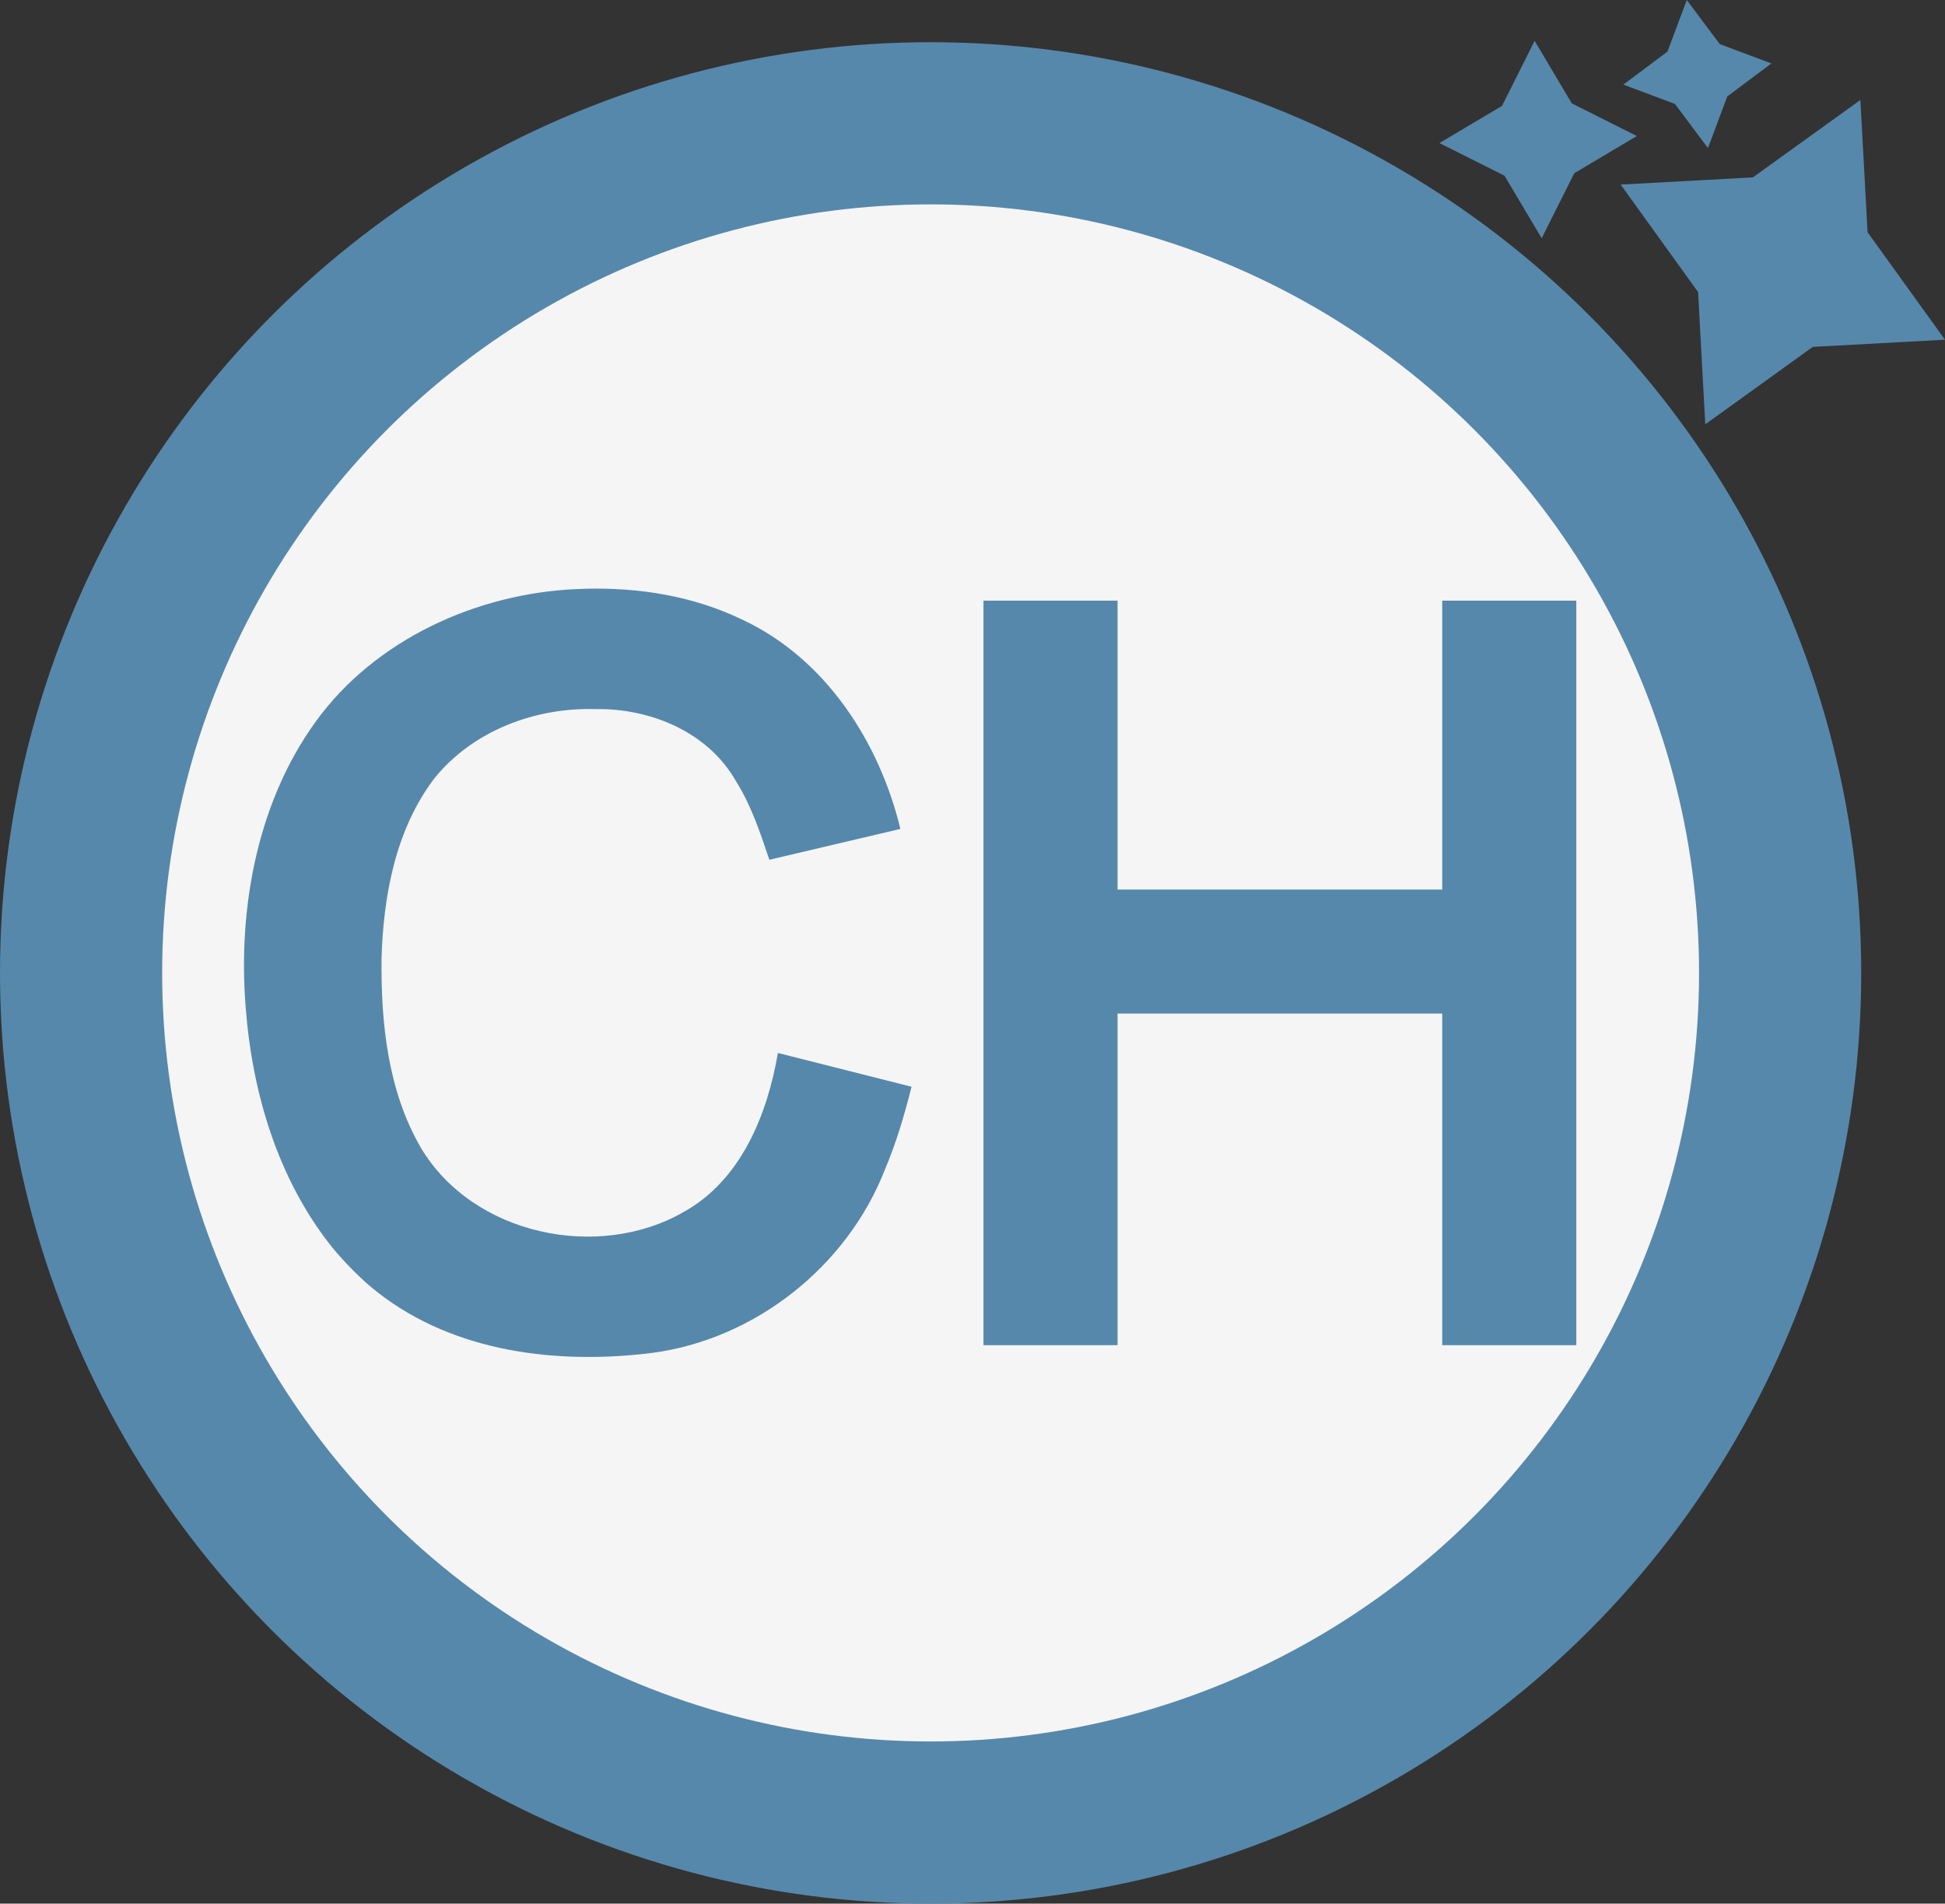 <?xml version="1.0" encoding="UTF-8" standalone="no"?>
<!-- Created with Inkscape (http://www.inkscape.org/) -->

<svg
   width="100.537mm"
   height="98.387mm"
   viewBox="0 0 100.537 98.387"
   version="1.1"
   id="svg1"
   sodipodi:docname="logo.svg"
   inkscape:version="1.4 (86a8ad7, 2024-10-11)"
   xmlns:inkscape="http://www.inkscape.org/namespaces/inkscape"
   xmlns:sodipodi="http://sodipodi.sourceforge.net/DTD/sodipodi-0.dtd"
   xmlns="http://www.w3.org/2000/svg"
   xmlns:svg="http://www.w3.org/2000/svg">
  <rect x="0" y="0" width="100.537" height="98.387" fill="#333333" stroke="none"/>
  <sodipodi:namedview
     id="namedview1"
     pagecolor="#ffffff"
     bordercolor="#000000"
     borderopacity="0.25"
     inkscape:showpageshadow="2"
     inkscape:pageopacity="0.0"
     inkscape:pagecheckerboard="0"
     inkscape:deskcolor="#d1d1d1"
     inkscape:document-units="mm"
     inkscape:zoom="1.0267829"
     inkscape:cx="309.70519"
     inkscape:cy="280.00076"
     inkscape:window-width="1920"
     inkscape:window-height="1017"
     inkscape:window-x="-8"
     inkscape:window-y="-8"
     inkscape:window-maximized="1"
     inkscape:current-layer="layer3" />
  <defs
     id="defs1" />
  <g
     inkscape:label="Layer 1"
     inkscape:groupmode="layer"
     id="layer1"
     transform="translate(-0.212,-0.153)">
    <circle
       style="fill:#5688ab;fill-opacity:1;fill-rule:evenodd;stroke:none;stroke-width:0.079;stroke-linecap:round;stroke-linejoin:round"
       id="path1"
       cx="48.315"
       cy="50.437"
       r="48.103" />
    <circle
       style="fill:#f5f5f5;fill-opacity:1;fill-rule:evenodd;stroke:#000000;stroke-width:0;stroke-linecap:round;stroke-linejoin:round;stroke-dasharray:none;stroke-opacity:1"
       id="path2"
       cx="48.315"
       cy="50.437"
       r="39.721" />
    <path
       sodipodi:type="star"
       style="fill:#5688ab;fill-opacity:1;fill-rule:evenodd;stroke:none;stroke-width:2.8;stroke-linecap:square;stroke-linejoin:miter;stroke-dasharray:none;stroke-opacity:1;paint-order:normal"
       id="path3"
       inkscape:flatsided="false"
       sodipodi:sides="4"
       sodipodi:cx="139.75398"
       sodipodi:cy="108.77853"
       sodipodi:r1="5.105093"
       sodipodi:r2="2.5525465"
       sodipodi:arg1="1.5350972"
       sodipodi:arg2="2.3204954"
       inkscape:rounded="0"
       inkscape:randomized="0"
       d="m 139.936,113.88 -1.922,-3.234 -3.362,-1.686 3.234,-1.922 1.686,-3.362 1.922,3.234 3.362,1.686 -3.234,1.922 z"
       transform="translate(-60.035,-101.413)" />
    <path
       sodipodi:type="star"
       style="fill:#5688ab;fill-opacity:1;fill-rule:evenodd;stroke:none;stroke-width:2.8;stroke-linecap:square;stroke-linejoin:miter;stroke-dasharray:none;stroke-opacity:1;paint-order:normal"
       id="path4"
       inkscape:flatsided="false"
       sodipodi:sides="4"
       sodipodi:cx="151.77975"
       sodipodi:cy="117.70675"
       sodipodi:r1="9.2908516"
       sodipodi:r2="4.6454258"
       sodipodi:arg1="0.44610555"
       sodipodi:arg2="1.2315037"
       inkscape:rounded="0"
       inkscape:randomized="0"
       d="m 160.161,121.715 -6.835,0.372 -5.555,4.001 -0.372,-6.835 -4.001,-5.555 6.835,-0.372 5.555,-4.001 0.372,6.836 z"
       transform="translate(-59.413,-104.005)" />
    <path
       sodipodi:type="star"
       style="fill:#5688ab;fill-opacity:1;fill-rule:evenodd;stroke:none;stroke-width:2.8;stroke-linecap:square;stroke-linejoin:miter;stroke-dasharray:none;stroke-opacity:1;paint-order:normal"
       id="path5"
       inkscape:flatsided="false"
       sodipodi:sides="4"
       sodipodi:cx="148.31779"
       sodipodi:cy="103.13006"
       sodipodi:r1="3.8652279"
       sodipodi:r2="1.932614"
       sodipodi:arg1="1.4288993"
       sodipodi:arg2="2.2142974"
       inkscape:rounded="0"
       inkscape:randomized="0"
       d="m 148.864,106.956 -1.706,-2.28 -2.667,-0.999 2.28,-1.706 0.999,-2.667 1.706,2.28 2.667,0.999 -2.28,1.706 z"
       transform="translate(-60.368,-99.151)" />
  </g>
  <g
     inkscape:groupmode="layer"
     id="layer3"
     inkscape:label="Layer 2"
     transform="translate(-0.212,-0.153)">
    <path
       id="text3"
       style="font-size:50.8px;font-family:Arial;-inkscape-font-specification:Arial;fill:#5688ab;fill-rule:evenodd;stroke-width:2.8;stroke-linecap:square"
       inkscape:label="text3"
       d="m 30.444,30.585 c -5.091,0.102 -10.397,2.328 -13.617,6.468 -3.282,4.255 -4.329,9.94 -3.918,15.137 0.335,4.439 1.665,8.923 4.479,12.439 0.637,0.766 1.505,1.676 2.381,2.345 3.974,3.093 9.307,3.713 14.172,3.099 5.311,-0.708 10.056,-4.469 12.005,-9.455 0.598,-1.412 1.013,-2.825 1.384,-4.298 -2.303,-0.582 -4.605,-1.164 -6.908,-1.746 -0.542,3.17 -1.897,6.548 -4.835,8.199 -4.453,2.577 -10.915,1.211 -13.606,-3.276 -1.721,-2.946 -2.084,-6.466 -2.047,-9.816 0.096,-3.242 0.726,-6.655 2.726,-9.293 1.99,-2.472 5.217,-3.679 8.341,-3.586 2.819,-0.049 5.804,1.179 7.244,3.709 0.792,1.257 1.266,2.678 1.735,4.078 2.258,-0.531 4.516,-1.062 6.773,-1.594 -1.084,-4.487 -3.857,-8.782 -8.127,-10.795 -2.559,-1.243 -5.373,-1.693 -8.181,-1.617 z m 20.604,39.092 c 2.31,0 4.62,0 6.93,0 0,-5.714 0,-11.427 0,-17.141 5.594,0 11.189,0 16.783,0 0,5.714 0,11.427 0,17.141 2.31,0 4.62,0 6.93,0 0,-12.827 0,-25.654 0,-38.48 -2.31,0 -4.62,0 -6.93,0 0,4.977 0,9.954 0,14.932 -5.594,0 -11.189,0 -16.783,0 0,-4.977 0,-9.954 0,-14.932 -2.31,0 -4.62,0 -6.93,0 0,12.827 0,25.654 0,38.48 z" />
  </g>
</svg>
